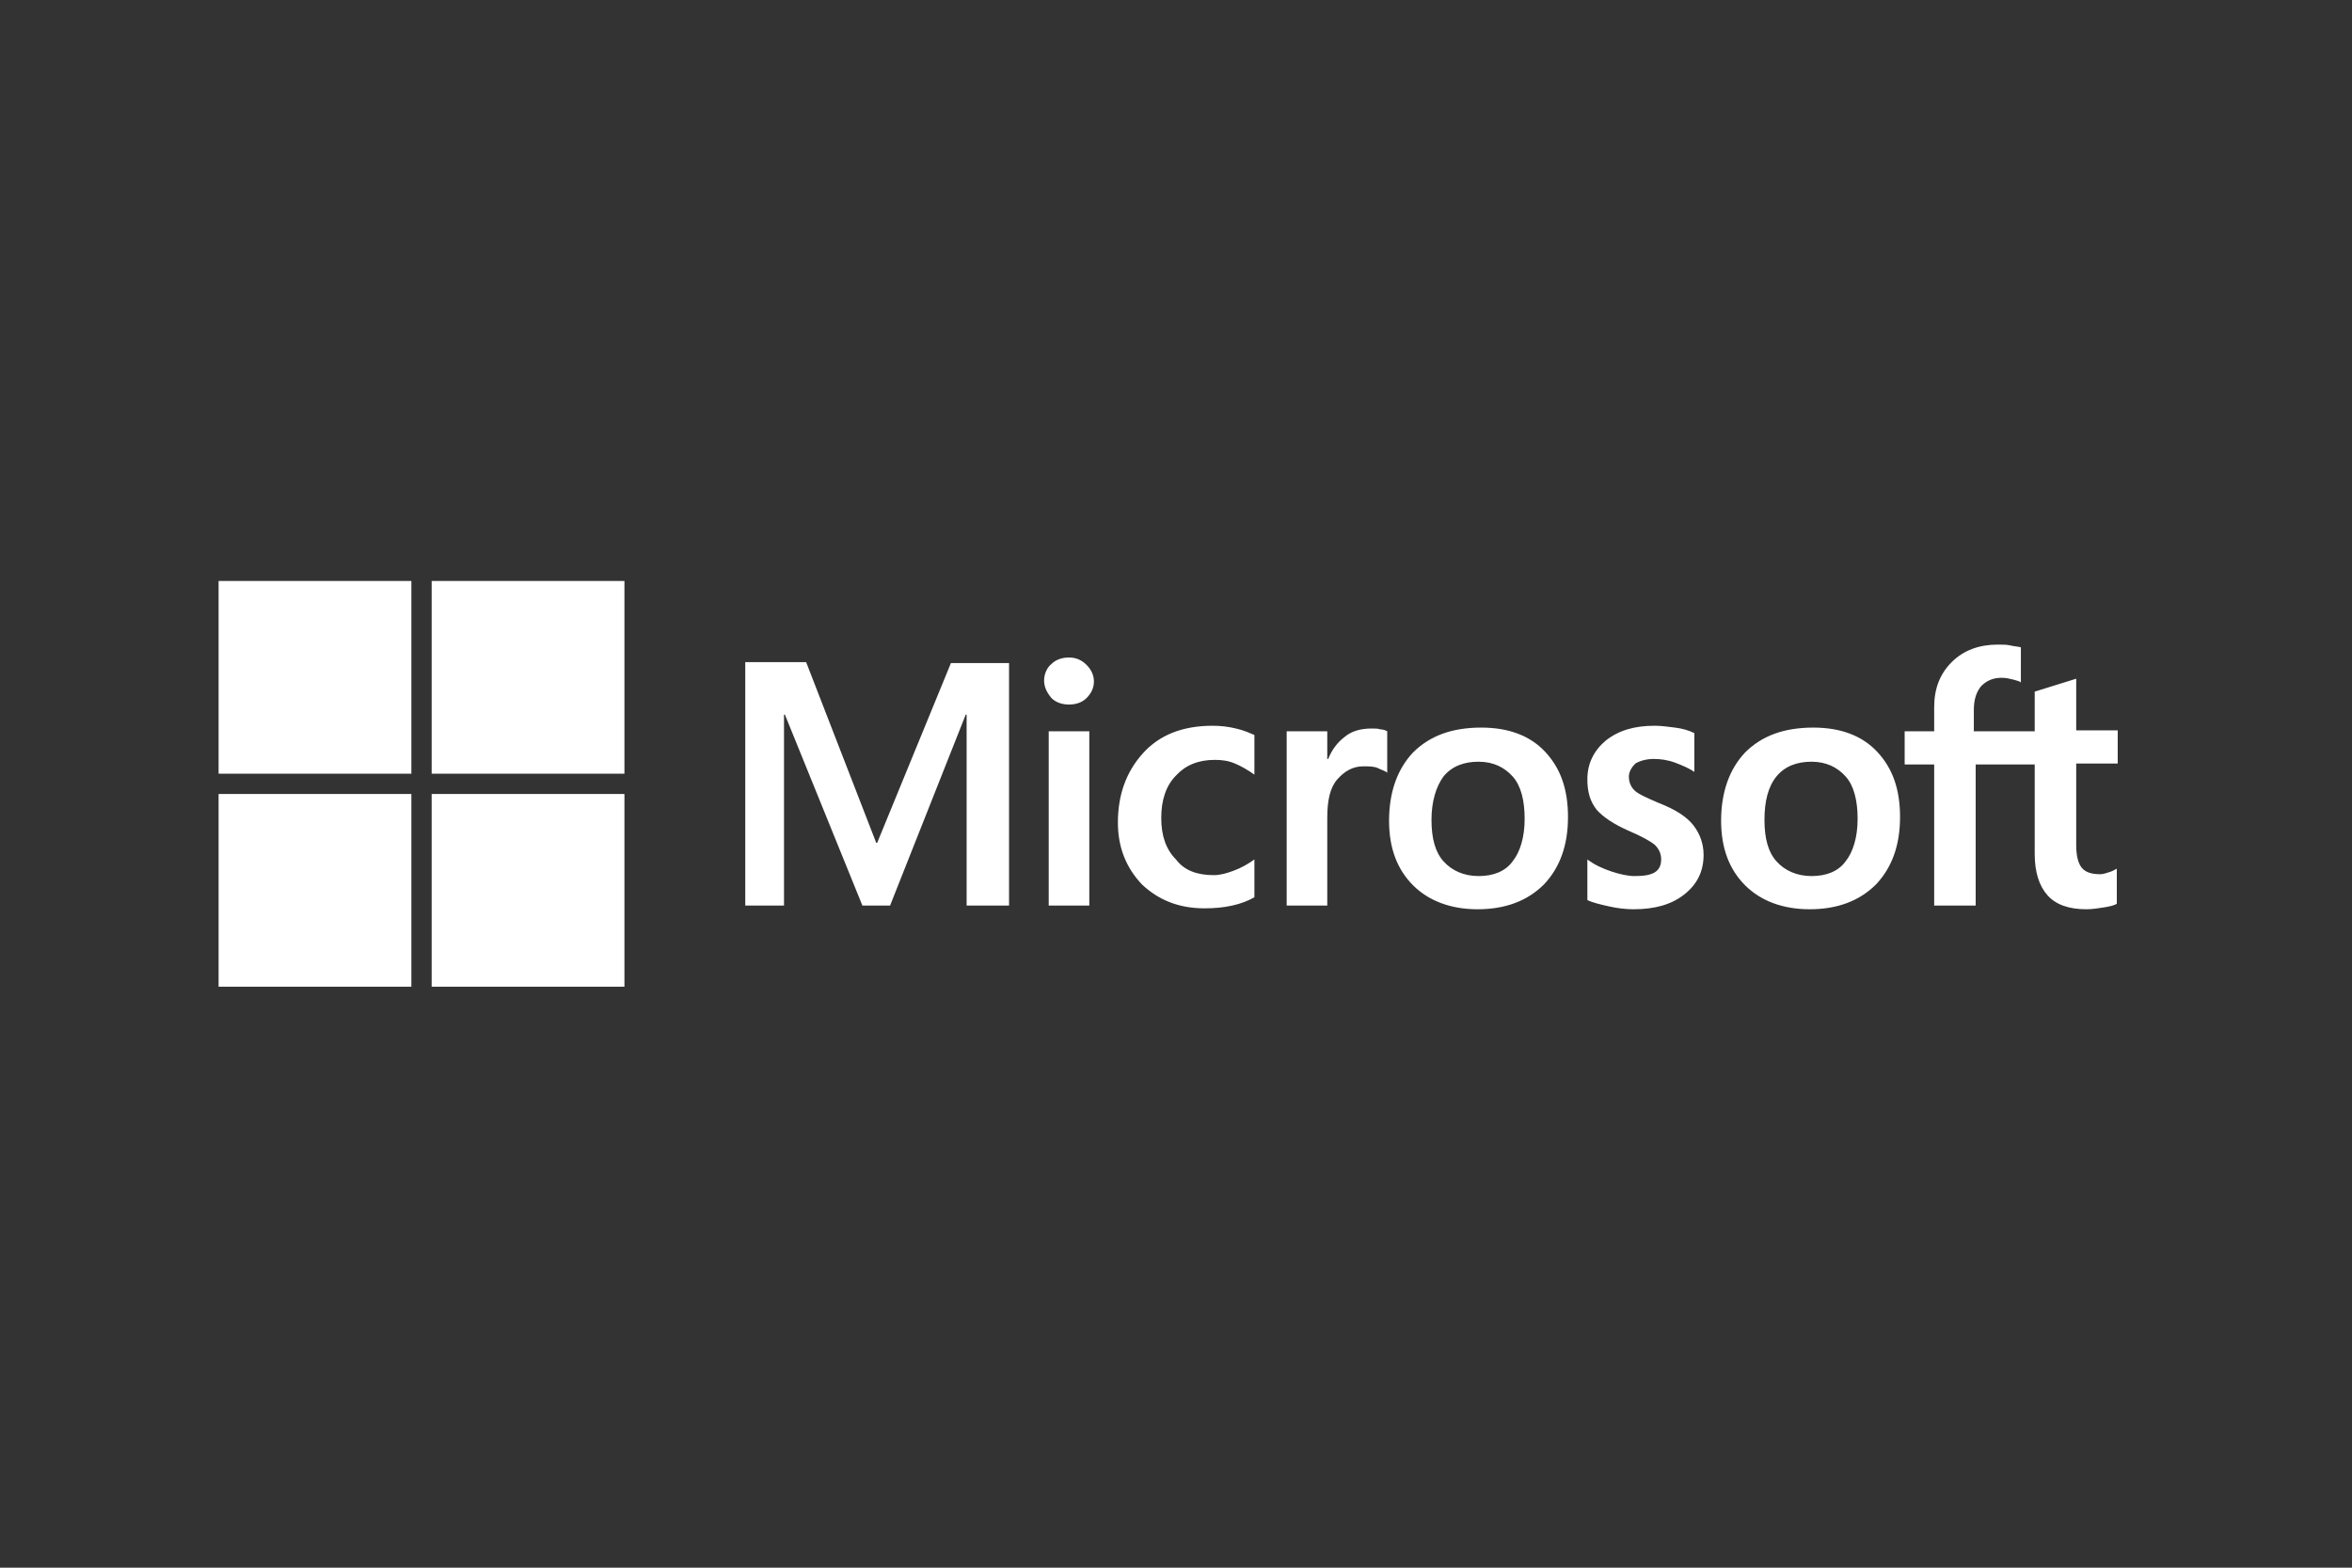 <?xml version="1.0" encoding="utf-8"?>
<!-- Generator: Adobe Illustrator 19.0.0, SVG Export Plug-In . SVG Version: 6.00 Build 0)  -->
<svg version="1.1" id="Layer_1" xmlns="http://www.w3.org/2000/svg" xmlns:xlink="http://www.w3.org/1999/xlink" x="0px" y="0px"
	 viewBox="0 0 255 170" style="enable-background:new 0 0 255 170;" xml:space="preserve">
<rect x="0" y="0" width="255" height="170" fill="#333333" stroke="none"/>
<style type="text/css">
	.st0{fill:#ffffff;}
</style>
<path id="XMLID_18_" class="st0" d="M109.4,71.8v26.4h-4.6V77.5h-0.1l-8.2,20.7h-3l-8.4-20.7h-0.1v20.7h-4.2V71.8h6.6L95,91.4h0.1
	l8-19.5H109.4z M113.2,73.8c0-0.7,0.3-1.4,0.8-1.8c0.5-0.5,1.2-0.7,1.9-0.7c0.8,0,1.4,0.3,1.9,0.8c0.5,0.5,0.8,1.1,0.8,1.8
	c0,0.7-0.3,1.3-0.8,1.8c-0.5,0.5-1.2,0.7-1.9,0.7s-1.4-0.2-1.9-0.7C113.5,75.1,113.2,74.5,113.2,73.8z M118.1,79.3v18.9h-4.4V79.3
	H118.1z M131.6,94.9c0.7,0,1.4-0.2,2.2-0.5c0.8-0.3,1.5-0.7,2.2-1.2v4.1c-0.7,0.4-1.5,0.7-2.4,0.9c-0.9,0.2-1.9,0.3-3,0.3
	c-2.8,0-5-0.9-6.8-2.6c-1.7-1.8-2.6-4-2.6-6.7c0-3,0.9-5.5,2.7-7.5c1.8-2,4.3-3,7.6-3c0.8,0,1.7,0.1,2.5,0.3c0.9,0.2,1.5,0.5,2,0.7
	v4.3c-0.7-0.5-1.4-0.9-2.1-1.2c-0.7-0.3-1.4-0.4-2.2-0.4c-1.8,0-3.2,0.6-4.2,1.7c-1.1,1.1-1.6,2.7-1.6,4.6c0,1.9,0.5,3.4,1.6,4.5
	C128.4,94.4,129.8,94.9,131.6,94.9z M148.7,79c0.4,0,0.7,0,1,0.1c0.3,0,0.5,0.1,0.7,0.2v4.5c-0.2-0.2-0.6-0.3-1-0.5
	c-0.4-0.2-1-0.2-1.6-0.2c-1.1,0-2,0.5-2.8,1.4s-1.1,2.3-1.1,4.2v9.5h-4.4V79.3h4.4v3h0.1c0.4-1,1-1.8,1.8-2.4
	C146.5,79.3,147.5,79,148.7,79z M150.6,89c0-3.1,0.9-5.6,2.6-7.4c1.8-1.8,4.2-2.7,7.4-2.7c3,0,5.3,0.9,6.9,2.6
	c1.7,1.8,2.5,4.1,2.5,7.1c0,3.1-0.9,5.5-2.6,7.3c-1.8,1.8-4.2,2.7-7.2,2.7c-2.9,0-5.3-0.9-7-2.6C151.5,94.3,150.6,92,150.6,89z
	 M155.2,88.9c0,2,0.4,3.5,1.3,4.5c0.9,1,2.2,1.6,3.8,1.6c1.6,0,2.9-0.5,3.7-1.6c0.8-1,1.3-2.6,1.3-4.6c0-2-0.4-3.6-1.3-4.6
	c-0.9-1-2.1-1.6-3.7-1.6c-1.6,0-2.9,0.5-3.8,1.6C155.7,85.3,155.2,86.9,155.2,88.9z M176.6,84.2c0,0.6,0.2,1.1,0.6,1.5
	c0.4,0.4,1.3,0.8,2.7,1.4c1.8,0.7,3,1.5,3.7,2.4c0.7,0.9,1.1,2,1.1,3.2c0,1.8-0.7,3.2-2.1,4.3c-1.4,1.1-3.2,1.6-5.5,1.6
	c-0.8,0-1.7-0.1-2.6-0.3c-0.9-0.2-1.8-0.4-2.4-0.7v-4.4c0.8,0.6,1.7,1,2.6,1.3c0.9,0.3,1.8,0.5,2.5,0.5c1,0,1.7-0.1,2.2-0.4
	s0.7-0.8,0.7-1.4c0-0.6-0.2-1.1-0.7-1.6c-0.5-0.4-1.4-0.9-2.8-1.5c-1.6-0.7-2.8-1.5-3.5-2.3c-0.7-0.9-1-1.9-1-3.3
	c0-1.7,0.7-3.1,2-4.2c1.4-1.1,3.1-1.6,5.3-1.6c0.7,0,1.4,0.1,2.2,0.2c0.8,0.1,1.5,0.3,2.1,0.6v4.2c-0.6-0.4-1.3-0.7-2.1-1
	c-0.8-0.3-1.6-0.4-2.3-0.4c-0.8,0-1.5,0.2-2,0.5C176.9,83.2,176.6,83.7,176.6,84.2z M186.6,89c0-3.1,0.9-5.6,2.6-7.4
	c1.8-1.8,4.2-2.7,7.4-2.7c3,0,5.3,0.9,6.9,2.6c1.7,1.8,2.5,4.1,2.5,7.1c0,3.1-0.9,5.5-2.6,7.3c-1.8,1.8-4.2,2.7-7.2,2.7
	c-2.9,0-5.3-0.9-7-2.6C187.5,94.3,186.6,92,186.6,89z M191.3,88.9c0,2,0.4,3.5,1.3,4.5c0.9,1,2.2,1.6,3.8,1.6c1.6,0,2.9-0.5,3.7-1.6
	c0.8-1,1.3-2.6,1.3-4.6c0-2-0.4-3.6-1.3-4.6c-0.9-1-2.1-1.6-3.7-1.6c-1.6,0-2.9,0.5-3.8,1.6C191.7,85.3,191.3,86.9,191.3,88.9z
	 M220.8,82.9h-6.6v15.3h-4.5V82.9h-3.2v-3.6h3.2v-2.6c0-2,0.6-3.6,1.9-4.9c1.3-1.3,3-1.9,5-1.9c0.5,0,1,0,1.4,0.1
	c0.4,0.1,0.8,0.1,1.1,0.2V74c-0.1-0.1-0.4-0.2-0.8-0.3c-0.4-0.1-0.8-0.2-1.3-0.2c-0.9,0-1.6,0.3-2.2,0.9c-0.5,0.6-0.8,1.4-0.8,2.6
	v2.3h6.6V75l4.5-1.4v5.6h4.5v3.6h-4.5v8.8c0,1.2,0.2,2,0.6,2.5c0.4,0.5,1.1,0.7,2,0.7c0.3,0,0.6-0.1,0.9-0.2
	c0.4-0.1,0.7-0.3,0.9-0.4V98c-0.3,0.2-0.8,0.3-1.4,0.4s-1.3,0.2-1.9,0.2c-1.9,0-3.3-0.5-4.2-1.5c-0.9-1-1.4-2.5-1.4-4.5V82.9z"/>
<g id="XMLID_13_">
	<rect id="XMLID_17_" x="23.7" y="63" class="st0" width="20.9" height="20.9"/>
	<rect id="XMLID_16_" x="46.8" y="63" class="st0" width="20.9" height="20.9"/>
	<rect id="XMLID_15_" x="23.7" y="86.1" class="st0" width="20.9" height="20.9"/>
	<rect id="XMLID_14_" x="46.8" y="86.1" class="st0" width="20.9" height="20.9"/>
</g>
</svg>
